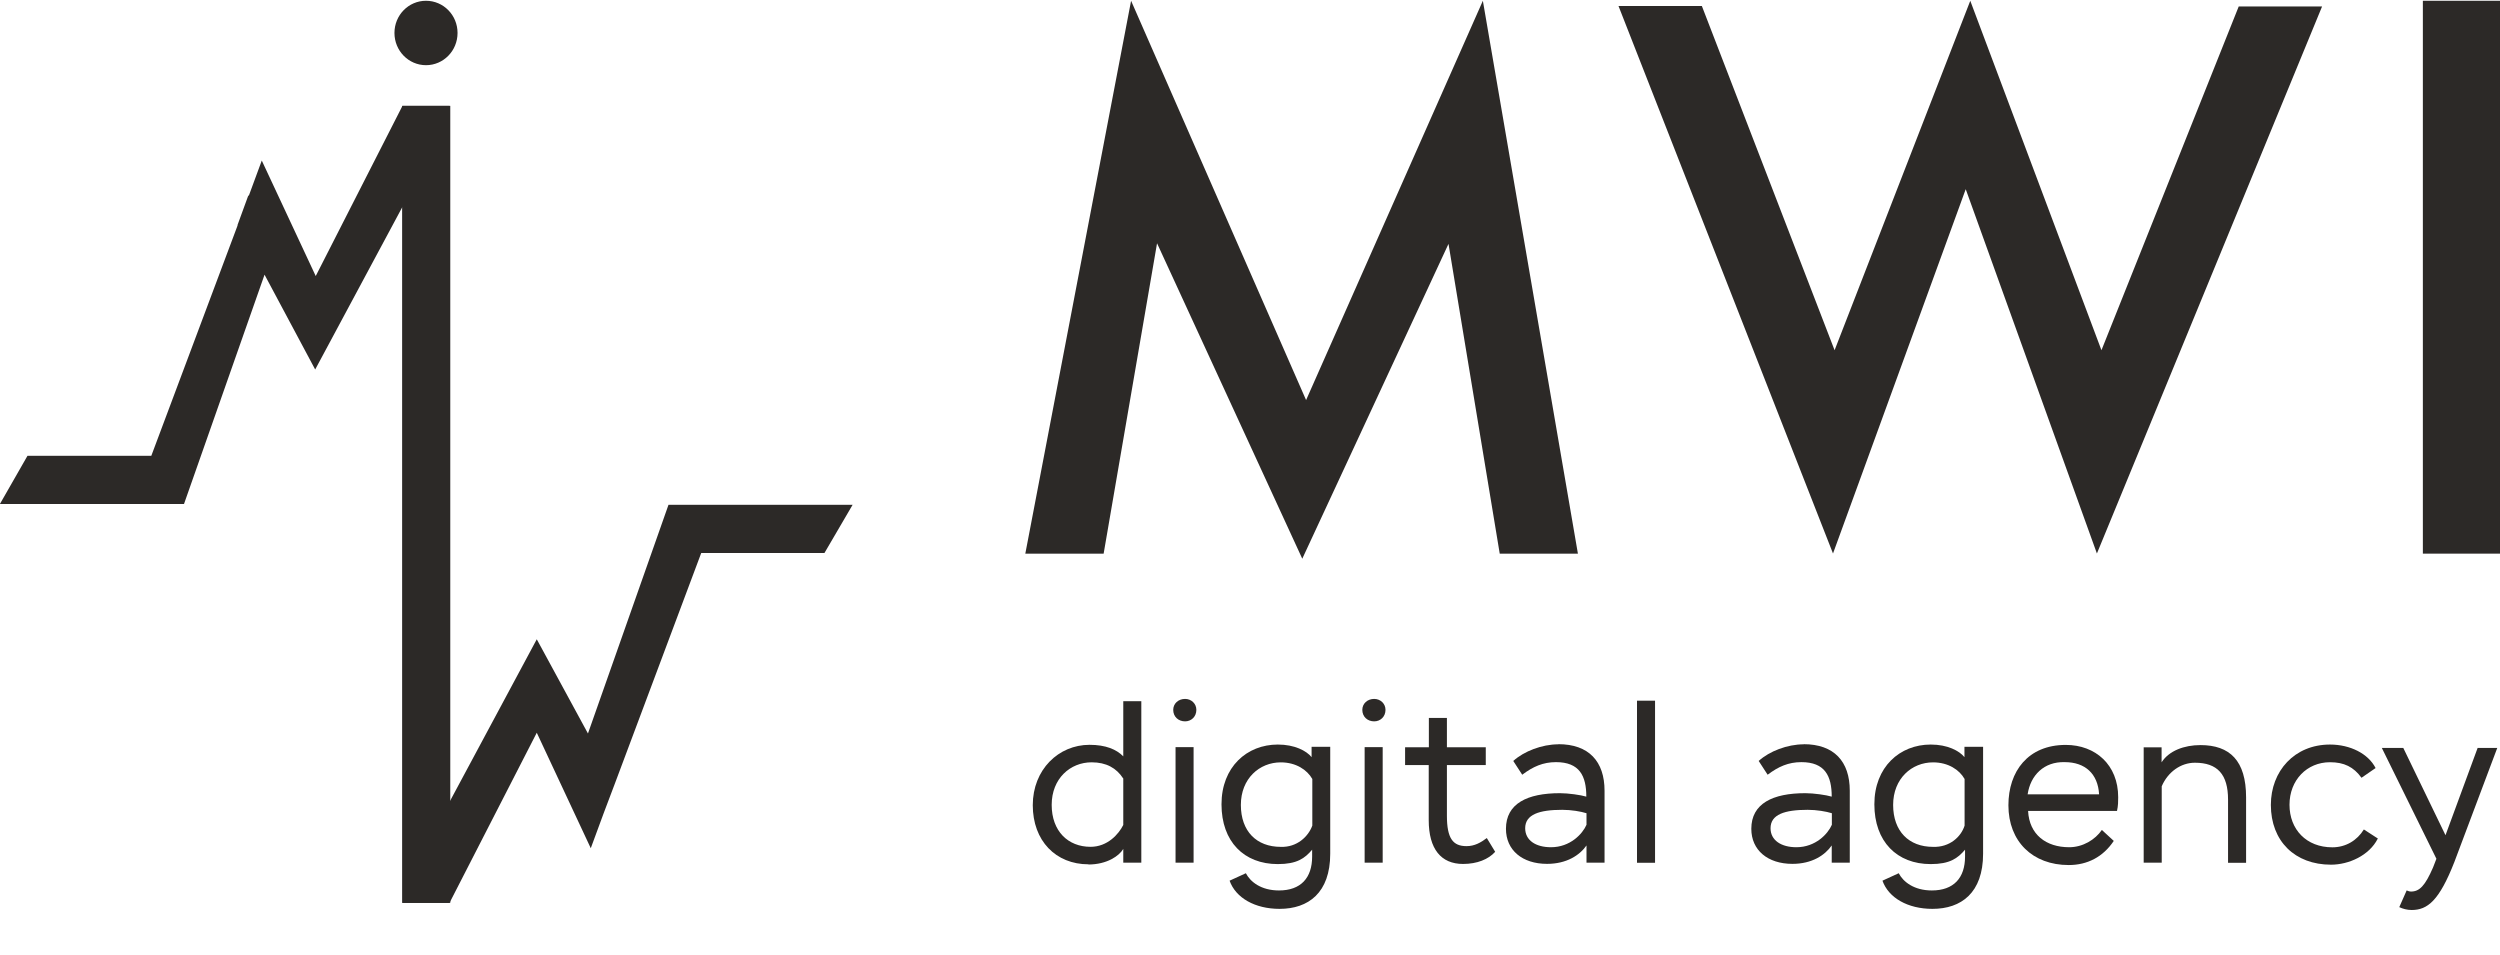 <svg width="55" height="21" viewBox="0 0 55 21" fill="none" xmlns="http://www.w3.org/2000/svg">
<path d="M9.372 1.434C9.756 1.434 10.066 1.117 10.066 0.725C10.066 0.333 9.756 0.017 9.372 0.017C8.988 0.017 8.678 0.333 8.678 0.725C8.678 1.117 8.988 1.434 9.372 1.434Z" fill="#2C2927"/>
<path d="M24.277 12.18H22.557L24.884 0.017L28.734 8.802L32.623 0.017L34.714 12.18H32.994L31.867 5.365L28.65 12.292L25.455 5.352L24.28 12.18H24.277Z" fill="#2C2927"/>
<path d="M35.607 0.132H37.441L40.361 7.705L43.346 0.017L46.232 7.705L49.252 0.142H51.086L46.132 12.177L43.246 4.162L40.326 12.177L35.607 0.132Z" fill="#2C2927"/>
<path d="M53.303 0.017H55V12.18H53.303V0.017Z" fill="#2C2927"/>
<path fill-rule="evenodd" clip-rule="evenodd" d="M23.944 19.019C24.354 19.019 24.625 18.828 24.712 18.676V18.979H25.109V15.427H24.712V16.64C24.564 16.488 24.328 16.386 23.97 16.386C23.289 16.386 22.721 16.93 22.721 17.714C22.721 18.498 23.227 19.015 23.947 19.015L23.944 19.019ZM24.712 17.124V18.149C24.612 18.35 24.367 18.63 23.992 18.63C23.498 18.63 23.137 18.287 23.137 17.707C23.137 17.127 23.547 16.771 24.015 16.771C24.338 16.771 24.56 16.896 24.709 17.124H24.712Z" fill="#2C2927"/>
<path fill-rule="evenodd" clip-rule="evenodd" d="M26.32 15.617C26.32 15.478 26.207 15.376 26.072 15.376C25.924 15.376 25.811 15.478 25.811 15.617C25.811 15.768 25.924 15.87 26.072 15.87C26.207 15.87 26.32 15.768 26.32 15.617ZM26.259 16.437H25.862V18.978H26.259V16.437Z" fill="#2C2927"/>
<path fill-rule="evenodd" clip-rule="evenodd" d="M28.151 19.995C28.784 19.995 29.265 19.642 29.265 18.782V16.429H28.855V16.657C28.742 16.518 28.483 16.38 28.112 16.38C27.431 16.38 26.873 16.874 26.873 17.695C26.873 18.515 27.367 19.01 28.112 19.01C28.532 19.01 28.706 18.884 28.867 18.693V18.845C28.867 19.313 28.619 19.59 28.138 19.59C27.741 19.59 27.506 19.398 27.409 19.211L27.051 19.375C27.186 19.754 27.609 19.995 28.151 19.995ZM28.871 17.138V18.163C28.784 18.403 28.535 18.644 28.177 18.631C27.644 18.631 27.299 18.288 27.299 17.708C27.299 17.128 27.709 16.772 28.177 16.772C28.512 16.772 28.758 16.937 28.871 17.138Z" fill="#2C2927"/>
<path fill-rule="evenodd" clip-rule="evenodd" d="M30.481 15.617C30.481 15.478 30.368 15.376 30.232 15.376C30.084 15.376 29.971 15.478 29.971 15.617C29.971 15.768 30.084 15.87 30.232 15.87C30.368 15.87 30.481 15.768 30.481 15.617ZM30.419 16.437H30.022V18.978H30.419V16.437Z" fill="#2C2927"/>
<path d="M30.915 16.44H31.435V15.794H31.832V16.44H32.687V16.832H31.832V17.946C31.832 18.45 31.967 18.615 32.264 18.615C32.439 18.615 32.574 18.539 32.71 18.437L32.894 18.74C32.745 18.905 32.497 19.007 32.187 19.007C31.703 19.007 31.432 18.677 31.432 18.045V16.832H30.912V16.44H30.915Z" fill="#2C2927"/>
<path fill-rule="evenodd" clip-rule="evenodd" d="M34.283 16.375C33.925 16.375 33.528 16.527 33.292 16.741L33.489 17.044C33.725 16.866 33.947 16.767 34.231 16.767C34.751 16.767 34.899 17.071 34.899 17.526C34.777 17.489 34.502 17.45 34.319 17.45C33.602 17.45 33.131 17.677 33.131 18.234C33.131 18.702 33.489 19.005 34.035 19.005C34.467 19.005 34.754 18.814 34.903 18.6V18.979H35.3V17.397C35.3 16.751 34.954 16.372 34.283 16.372V16.375ZM34.903 17.891V18.145C34.816 18.346 34.544 18.639 34.122 18.639C33.786 18.639 33.554 18.488 33.554 18.221C33.554 17.918 33.864 17.816 34.37 17.816C34.567 17.816 34.78 17.852 34.903 17.891Z" fill="#2C2927"/>
<path d="M36.014 15.415H36.411V18.981H36.014V15.415Z" fill="#2C2927"/>
<path fill-rule="evenodd" clip-rule="evenodd" d="M39.681 16.375C39.323 16.375 38.926 16.527 38.691 16.741L38.888 17.044C39.123 16.866 39.346 16.767 39.63 16.767C40.149 16.767 40.298 17.071 40.298 17.526C40.175 17.489 39.901 17.45 39.717 17.45C39.001 17.45 38.529 17.677 38.529 18.234C38.529 18.702 38.888 19.005 39.433 19.005C39.865 19.005 40.149 18.814 40.298 18.6V18.979H40.695V17.397C40.695 16.751 40.349 16.372 39.678 16.372L39.681 16.375ZM40.301 17.891V18.145C40.214 18.346 39.943 18.639 39.52 18.639C39.188 18.639 38.952 18.488 38.952 18.221C38.952 17.918 39.262 17.816 39.769 17.816C39.965 17.816 40.178 17.852 40.301 17.891Z" fill="#2C2927"/>
<path fill-rule="evenodd" clip-rule="evenodd" d="M42.514 19.995C43.147 19.995 43.628 19.642 43.628 18.782V16.429H43.218V16.657C43.105 16.518 42.847 16.38 42.476 16.38C41.795 16.38 41.236 16.874 41.236 17.695C41.236 18.515 41.733 19.01 42.476 19.01C42.895 19.01 43.069 18.884 43.231 18.693V18.845C43.231 19.313 42.982 19.59 42.501 19.59C42.105 19.59 41.869 19.398 41.772 19.211L41.414 19.375C41.549 19.754 41.972 19.995 42.514 19.995ZM43.221 17.138V18.163C43.147 18.403 42.898 18.644 42.527 18.631C41.995 18.631 41.649 18.288 41.649 17.708C41.649 17.128 42.059 16.772 42.527 16.772C42.863 16.772 43.108 16.937 43.221 17.138Z" fill="#2C2927"/>
<path fill-rule="evenodd" clip-rule="evenodd" d="M45.512 19.031C45.922 19.031 46.267 18.853 46.503 18.5L46.241 18.259C46.093 18.474 45.822 18.639 45.522 18.639C45.015 18.639 44.644 18.362 44.618 17.841H46.574C46.6 17.726 46.6 17.627 46.6 17.538C46.6 16.829 46.103 16.388 45.447 16.388C44.618 16.388 44.185 16.968 44.185 17.716C44.185 18.513 44.718 19.031 45.512 19.031ZM46.18 17.475H44.608C44.67 17.057 44.967 16.753 45.425 16.767C45.87 16.767 46.154 17.02 46.18 17.475Z" fill="#2C2927"/>
<path d="M47.158 16.441H47.555V16.771C47.717 16.517 48.052 16.392 48.41 16.392C49.056 16.392 49.414 16.734 49.414 17.542V18.982H49.017V17.591C49.017 17.034 48.782 16.78 48.288 16.78C47.978 16.78 47.694 16.982 47.558 17.298V18.979H47.161V16.438L47.158 16.441Z" fill="#2C2927"/>
<path d="M52.309 18.453C52.124 18.819 51.676 19.023 51.282 19.023C50.488 19.023 49.959 18.505 49.959 17.708C49.959 16.963 50.479 16.38 51.26 16.38C51.705 16.38 52.102 16.581 52.263 16.897L51.953 17.111C51.779 16.871 51.569 16.769 51.26 16.769C50.753 16.769 50.369 17.161 50.369 17.705C50.369 18.248 50.74 18.641 51.311 18.641C51.608 18.641 51.857 18.489 52.005 18.248L52.315 18.449L52.309 18.453Z" fill="#2C2927"/>
<path d="M52.943 19.588C52.978 19.601 53.004 19.614 53.043 19.614C53.227 19.614 53.352 19.489 53.527 19.084L53.601 18.893L52.4 16.454H52.872L53.801 18.375L54.508 16.454H54.94L53.998 18.959C53.662 19.819 53.404 20.02 53.056 20.02C52.956 20.02 52.859 19.993 52.784 19.957L52.946 19.591L52.943 19.588Z" fill="#2C2927"/>
<path d="M15.427 12.166H18.138L18.758 11.105H14.707L12.935 16.137L11.809 14.064L9.889 17.643V2.329H8.85V19.864H9.889L11.809 16.12L12.997 18.661L13.281 17.89L13.529 17.234" fill="#2C2927"/>
<path d="M3.329 10.027H0.605L-0.002 11.088H4.048L5.82 6.043L6.934 8.129L8.854 4.55V19.861H9.906V2.329H8.854L6.946 6.073L5.759 3.532L5.475 4.303H5.462L5.226 4.949V4.962" fill="#2C2927"/>
</svg>
